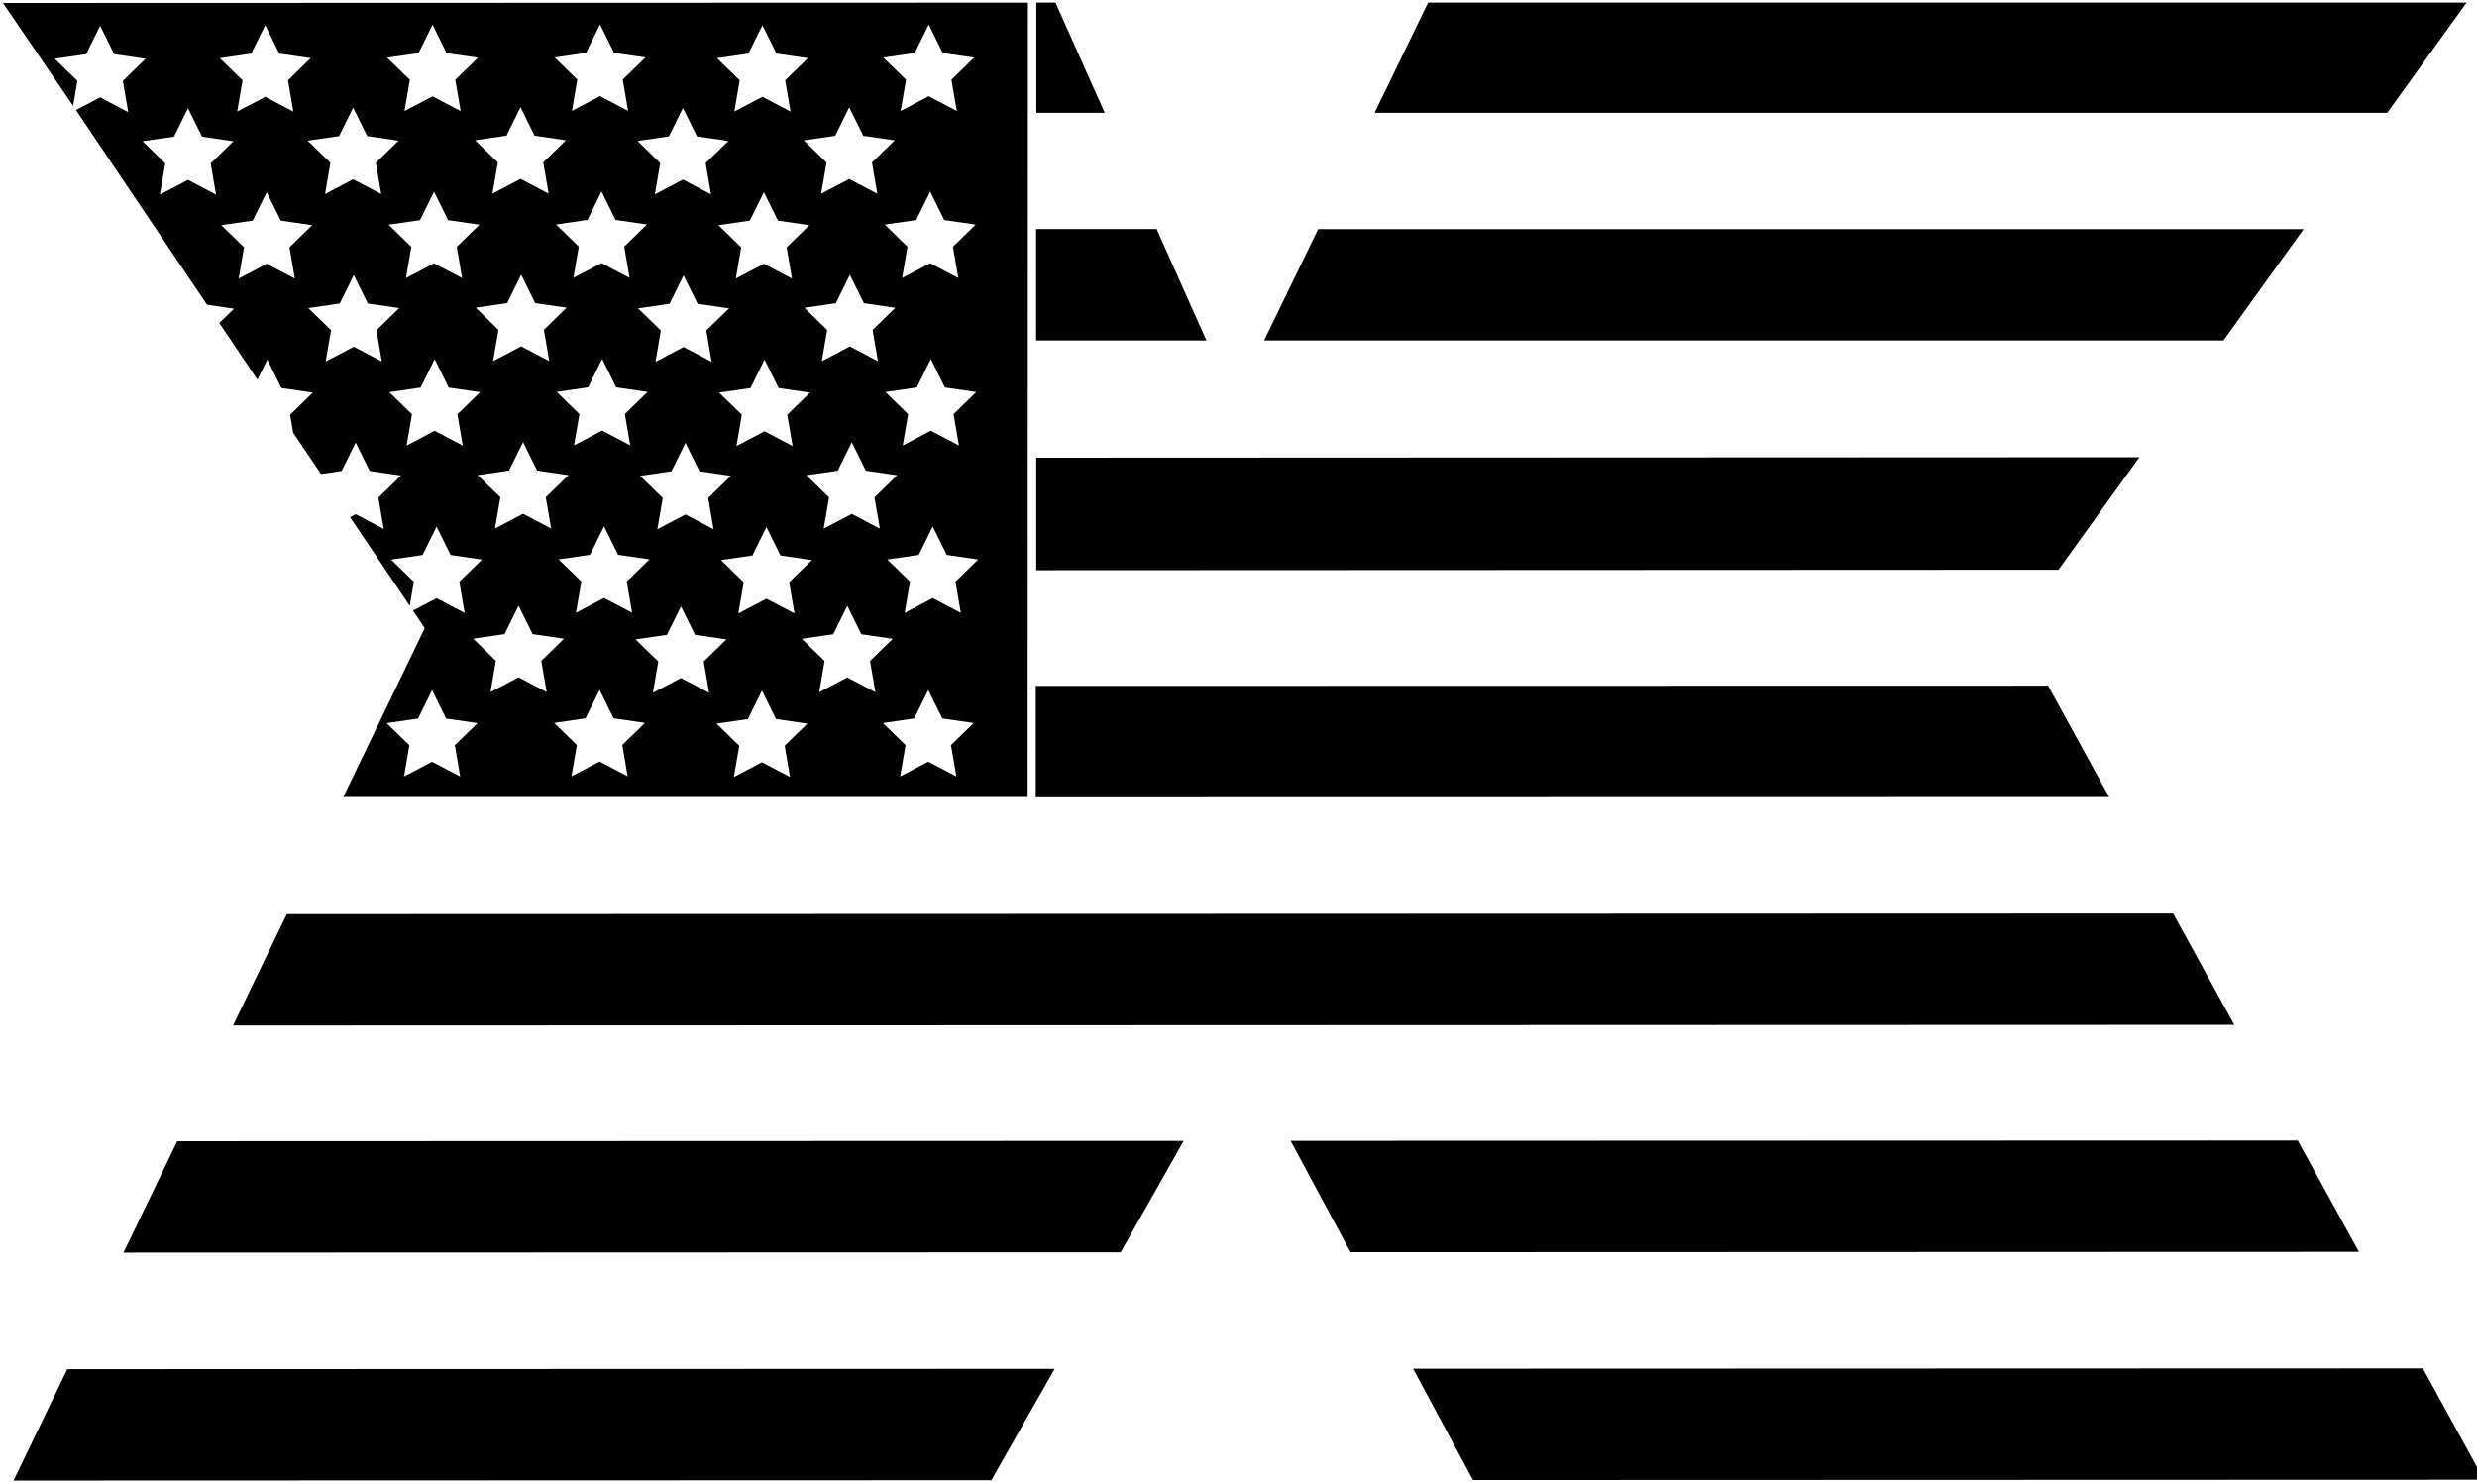 <?xml version="1.0" encoding="UTF-8"?>
<svg xmlns="http://www.w3.org/2000/svg" xmlns:xlink="http://www.w3.org/1999/xlink" width="554pt" height="332pt" viewBox="0 0 554 332" version="1.1">
<g id="surface1">
<path style=" stroke:none;fill-rule:nonzero;fill:rgb(0%,0%,0%);fill-opacity:1;" d="M 17.312 18.094 L 12.234 13.141 L 19.254 12.117 L 22.395 5.758 L 25.535 12.117 L 32.555 13.141 L 27.477 18.09 L 28.676 25.086 L 22.395 21.781 L 16.992 24.621 L 46.305 68.164 L 52.348 69.043 L 49.055 72.254 L 57.586 84.926 L 59.801 80.438 L 62.941 86.801 L 69.961 87.82 L 64.883 92.773 L 65.57 96.785 L 71.785 106.02 L 76.406 105.348 L 79.547 98.984 L 82.688 105.348 L 89.707 106.367 L 84.629 111.316 L 85.828 118.312 L 79.547 115.012 L 78.285 115.672 L 91.641 135.508 L 92.562 130.117 L 87.484 125.168 L 94.504 124.145 L 97.645 117.785 L 100.785 124.145 L 107.805 125.164 L 102.727 130.117 L 103.926 137.109 L 97.645 133.809 L 92.363 136.586 L 95 140.5 L 76.777 178.281 L 229.836 178.281 L 229.898 0.59 L 0.668 0.664 L 16.355 23.68 Z M 59.66 59.012 L 53.379 62.312 L 54.578 55.32 L 49.496 50.367 L 56.52 49.348 L 59.66 42.984 L 62.797 49.348 L 69.82 50.367 L 64.738 55.32 L 65.938 62.312 Z M 79.125 77.559 L 72.844 80.859 L 74.043 73.867 L 68.961 68.914 L 75.984 67.895 L 79.121 61.531 L 82.262 67.895 L 89.285 68.914 L 84.203 73.867 L 85.402 80.859 Z M 196.359 80.797 L 190.082 77.492 L 183.801 80.797 L 185 73.805 L 179.922 68.852 L 186.941 67.828 L 190.078 61.469 L 193.223 67.828 L 200.242 68.852 L 195.16 73.801 Z M 196.785 118.246 L 190.504 114.945 L 184.227 118.246 L 185.426 111.254 L 180.344 106.305 L 187.363 105.281 L 190.504 98.922 L 193.645 105.281 L 200.664 106.301 L 195.586 111.254 Z M 177.699 137.219 L 171.422 133.918 L 165.141 137.219 L 166.34 130.227 L 161.258 125.273 L 168.277 124.254 L 171.418 117.891 L 174.559 124.254 L 181.578 125.273 L 176.5 130.227 Z M 159.59 118.379 L 153.309 115.074 L 147.031 118.379 L 148.23 111.387 L 143.148 106.434 L 150.172 105.41 L 153.309 99.051 L 156.449 105.41 L 163.473 106.434 L 158.391 111.383 Z M 141.379 137.062 L 135.098 133.762 L 128.82 137.062 L 130.02 130.07 L 124.938 125.117 L 131.961 124.098 L 135.098 117.734 L 138.238 124.098 L 145.262 125.117 L 140.18 130.07 Z M 124.516 87.664 L 131.535 86.645 L 134.676 80.281 L 137.812 86.645 L 144.836 87.664 L 139.754 92.617 L 140.953 99.609 L 134.676 96.309 L 128.395 99.609 L 129.594 92.617 Z M 177.273 99.766 L 170.996 96.465 L 164.715 99.77 L 165.914 92.773 L 160.836 87.824 L 167.855 86.801 L 170.996 80.438 L 174.137 86.801 L 181.156 87.82 L 176.074 92.773 Z M 175.934 55.32 L 177.133 62.312 L 170.852 59.012 L 164.574 62.312 L 165.773 55.32 L 160.691 50.367 L 167.711 49.348 L 170.852 42.984 L 173.992 49.348 L 181.012 50.367 Z M 163.047 68.98 L 157.969 73.934 L 159.164 80.926 L 152.887 77.621 L 146.605 80.926 L 147.805 73.934 L 142.727 68.98 L 149.746 67.961 L 152.887 61.598 L 156.027 67.961 Z M 139.613 55.164 L 140.812 62.156 L 134.531 58.855 L 128.254 62.156 L 129.449 55.164 L 124.371 50.211 L 131.391 49.191 L 134.531 42.828 L 137.672 49.191 L 144.691 50.211 Z M 126.727 68.824 L 121.645 73.773 L 122.848 80.77 L 116.566 77.469 L 110.285 80.77 L 111.484 73.777 L 106.402 68.824 L 113.426 67.805 L 116.566 61.441 L 119.703 67.805 Z M 102.156 55.215 L 103.355 62.203 L 97.078 58.902 L 90.797 62.207 L 91.996 55.215 L 86.914 50.262 L 93.938 49.242 L 97.078 42.879 L 100.219 49.238 L 107.238 50.262 Z M 97.219 96.359 L 90.941 99.66 L 92.141 92.668 L 87.059 87.715 L 94.082 86.695 L 97.219 80.332 L 100.359 86.695 L 107.383 87.715 L 102.301 92.664 L 103.5 99.66 Z M 106.828 106.277 L 113.848 105.254 L 116.988 98.895 L 120.129 105.254 L 127.148 106.273 L 122.07 111.227 L 123.27 118.219 L 116.988 114.918 L 110.711 118.223 L 111.91 111.227 Z M 102.926 173.699 L 96.645 170.398 L 90.363 173.699 L 91.562 166.707 L 86.48 161.758 L 93.504 160.734 L 96.645 154.371 L 99.781 160.734 L 106.805 161.754 L 101.723 166.707 Z M 115.988 151.508 L 109.711 154.809 L 110.906 147.816 L 105.828 142.863 L 112.848 141.844 L 115.988 135.48 L 119.129 141.844 L 126.148 142.863 L 121.07 147.816 L 122.27 154.809 Z M 140.379 173.648 L 134.098 170.348 L 127.816 173.652 L 129.02 166.656 L 123.938 161.707 L 130.957 160.688 L 134.098 154.324 L 137.238 160.684 L 144.258 161.703 L 139.18 166.656 Z M 152.309 151.664 L 146.031 154.965 L 147.23 147.973 L 142.148 143.02 L 149.168 142 L 152.309 135.637 L 155.449 142 L 162.469 143.02 L 157.391 147.973 L 158.59 154.965 Z M 176.699 173.809 L 170.418 170.508 L 164.141 173.809 L 165.34 166.816 L 160.258 161.863 L 167.277 160.844 L 170.418 154.48 L 173.559 160.844 L 180.578 161.863 L 175.5 166.812 Z M 189.504 151.535 L 183.227 154.836 L 184.422 147.844 L 179.344 142.891 L 186.363 141.871 L 189.504 135.508 L 192.645 141.871 L 199.664 142.891 L 194.586 147.844 L 195.785 154.836 Z M 213.895 173.676 L 207.613 170.375 L 201.336 173.68 L 202.531 166.684 L 197.453 161.734 L 204.473 160.711 L 207.613 154.352 L 210.754 160.711 L 217.773 161.73 L 212.691 166.684 Z M 213.695 130.098 L 214.895 137.09 L 208.613 133.785 L 202.336 137.09 L 203.531 130.098 L 198.453 125.145 L 205.473 124.125 L 208.613 117.762 L 211.754 124.121 L 218.773 125.145 Z M 214.469 99.637 L 208.191 96.336 L 201.91 99.637 L 203.109 92.645 L 198.027 87.691 L 205.051 86.672 L 208.191 80.309 L 211.328 86.672 L 218.352 87.691 L 213.27 92.645 Z M 214.328 62.184 L 208.047 58.883 L 201.77 62.184 L 202.965 55.191 L 197.887 50.238 L 204.906 49.219 L 208.047 42.855 L 211.188 49.219 L 218.207 50.238 L 213.129 55.191 Z M 204.578 11.859 L 207.719 5.496 L 210.855 11.859 L 217.879 12.879 L 212.797 17.832 L 213.996 24.824 L 207.719 21.523 L 201.438 24.824 L 202.637 17.832 L 197.555 12.879 Z M 189.938 24.016 L 193.078 30.375 L 200.098 31.395 L 195.02 36.348 L 196.219 43.34 L 189.938 40.039 L 183.656 43.34 L 184.855 36.348 L 179.777 31.398 L 186.797 30.375 Z M 167.383 11.988 L 170.523 5.629 L 173.664 11.988 L 180.684 13.008 L 175.605 17.961 L 176.805 24.953 L 170.523 21.652 L 164.242 24.953 L 165.441 17.961 L 160.359 13.012 Z M 152.742 24.145 L 155.883 30.508 L 162.902 31.527 L 157.824 36.48 L 159.023 43.473 L 152.742 40.172 L 146.465 43.473 L 147.664 36.48 L 142.582 31.527 L 149.602 30.508 Z M 131.062 11.832 L 134.203 5.469 L 137.344 11.832 L 144.363 12.852 L 139.281 17.805 L 140.48 24.797 L 134.203 21.496 L 127.922 24.797 L 129.121 17.805 L 124.039 12.852 Z M 116.422 23.988 L 119.562 30.348 L 126.586 31.367 L 121.504 36.32 L 122.703 43.312 L 116.422 40.012 L 110.145 43.312 L 111.344 36.32 L 106.262 31.371 L 113.281 30.348 Z M 93.605 11.883 L 96.746 5.52 L 99.887 11.883 L 106.91 12.902 L 101.828 17.855 L 103.027 24.848 L 96.746 21.547 L 90.469 24.848 L 91.668 17.855 L 86.586 12.902 Z M 78.98 24.078 L 82.121 30.441 L 89.141 31.461 L 84.062 36.41 L 85.262 43.406 L 78.98 40.105 L 72.699 43.406 L 73.898 36.41 L 68.82 31.461 L 75.84 30.441 Z M 56.188 11.988 L 59.328 5.629 L 62.469 11.988 L 69.488 13.008 L 64.41 17.961 L 65.609 24.953 L 59.328 21.652 L 53.051 24.953 L 54.25 17.961 L 49.168 13.012 Z M 42.047 24.207 L 45.188 30.57 L 52.207 31.59 L 47.125 36.543 L 48.324 43.535 L 42.047 40.234 L 35.766 43.535 L 36.965 36.543 L 31.883 31.59 L 38.906 30.57 L 42.047 24.207 "/>
<path style=" stroke:none;fill-rule:nonzero;fill:rgb(0%,0%,0%);fill-opacity:1;" d="M 231.758 127.547 L 460.391 127.445 L 478.504 102.27 L 231.758 102.379 L 231.758 127.547 "/>
<path style=" stroke:none;fill-rule:nonzero;fill:rgb(0%,0%,0%);fill-opacity:1;" d="M 458.07 153.383 L 231.656 153.426 L 231.656 178.344 L 471.746 178.297 L 458.07 153.383 "/>
<path style=" stroke:none;fill-rule:nonzero;fill:rgb(0%,0%,0%);fill-opacity:1;" d="M 258.691 51.238 L 231.734 51.238 L 231.734 76.152 L 269.816 76.152 L 258.691 51.238 "/>
<path style=" stroke:none;fill-rule:nonzero;fill:rgb(0%,0%,0%);fill-opacity:1;" d="M 515.219 51.246 L 294.816 51.242 L 282.723 76.152 L 497.297 76.156 L 515.219 51.246 "/>
<path style=" stroke:none;fill-rule:nonzero;fill:rgb(0%,0%,0%);fill-opacity:1;" d="M 551.672 0.574 L 319.41 0.574 L 307.438 25.238 L 533.926 25.238 L 551.672 0.574 "/>
<path style=" stroke:none;fill-rule:nonzero;fill:rgb(0%,0%,0%);fill-opacity:1;" d="M 236.062 0.574 L 231.781 0.574 L 231.781 25.238 L 247.078 25.238 L 236.062 0.574 "/>
<path style=" stroke:none;fill-rule:nonzero;fill:rgb(0%,0%,0%);fill-opacity:1;" d="M 64.141 204.48 L 52.121 229.402 L 499.715 229.25 L 486.039 204.34 L 64.141 204.48 "/>
<path style=" stroke:none;fill-rule:nonzero;fill:rgb(0%,0%,0%);fill-opacity:1;" d="M 27.617 280.199 L 250.645 280.125 C 255.688 271.215 260.57 262.578 264.738 255.203 L 39.641 255.281 L 27.617 280.199 "/>
<path style=" stroke:none;fill-rule:nonzero;fill:rgb(0%,0%,0%);fill-opacity:1;" d="M 513.91 255.121 L 288.66 255.195 L 302.051 280.109 L 527.586 280.031 L 513.91 255.121 "/>
<path style=" stroke:none;fill-rule:nonzero;fill:rgb(0%,0%,0%);fill-opacity:1;" d="M 3.027 331.188 L 221.719 331.113 C 225.328 324.789 230.34 315.969 235.883 306.191 L 15.047 306.266 L 3.027 331.188 "/>
<path style=" stroke:none;fill-rule:nonzero;fill:rgb(0%,0%,0%);fill-opacity:1;" d="M 541.887 306.09 L 316.055 306.164 L 329.441 331.074 L 554 331 L 554 328.156 L 541.887 306.09 "/>
</g>
</svg>
